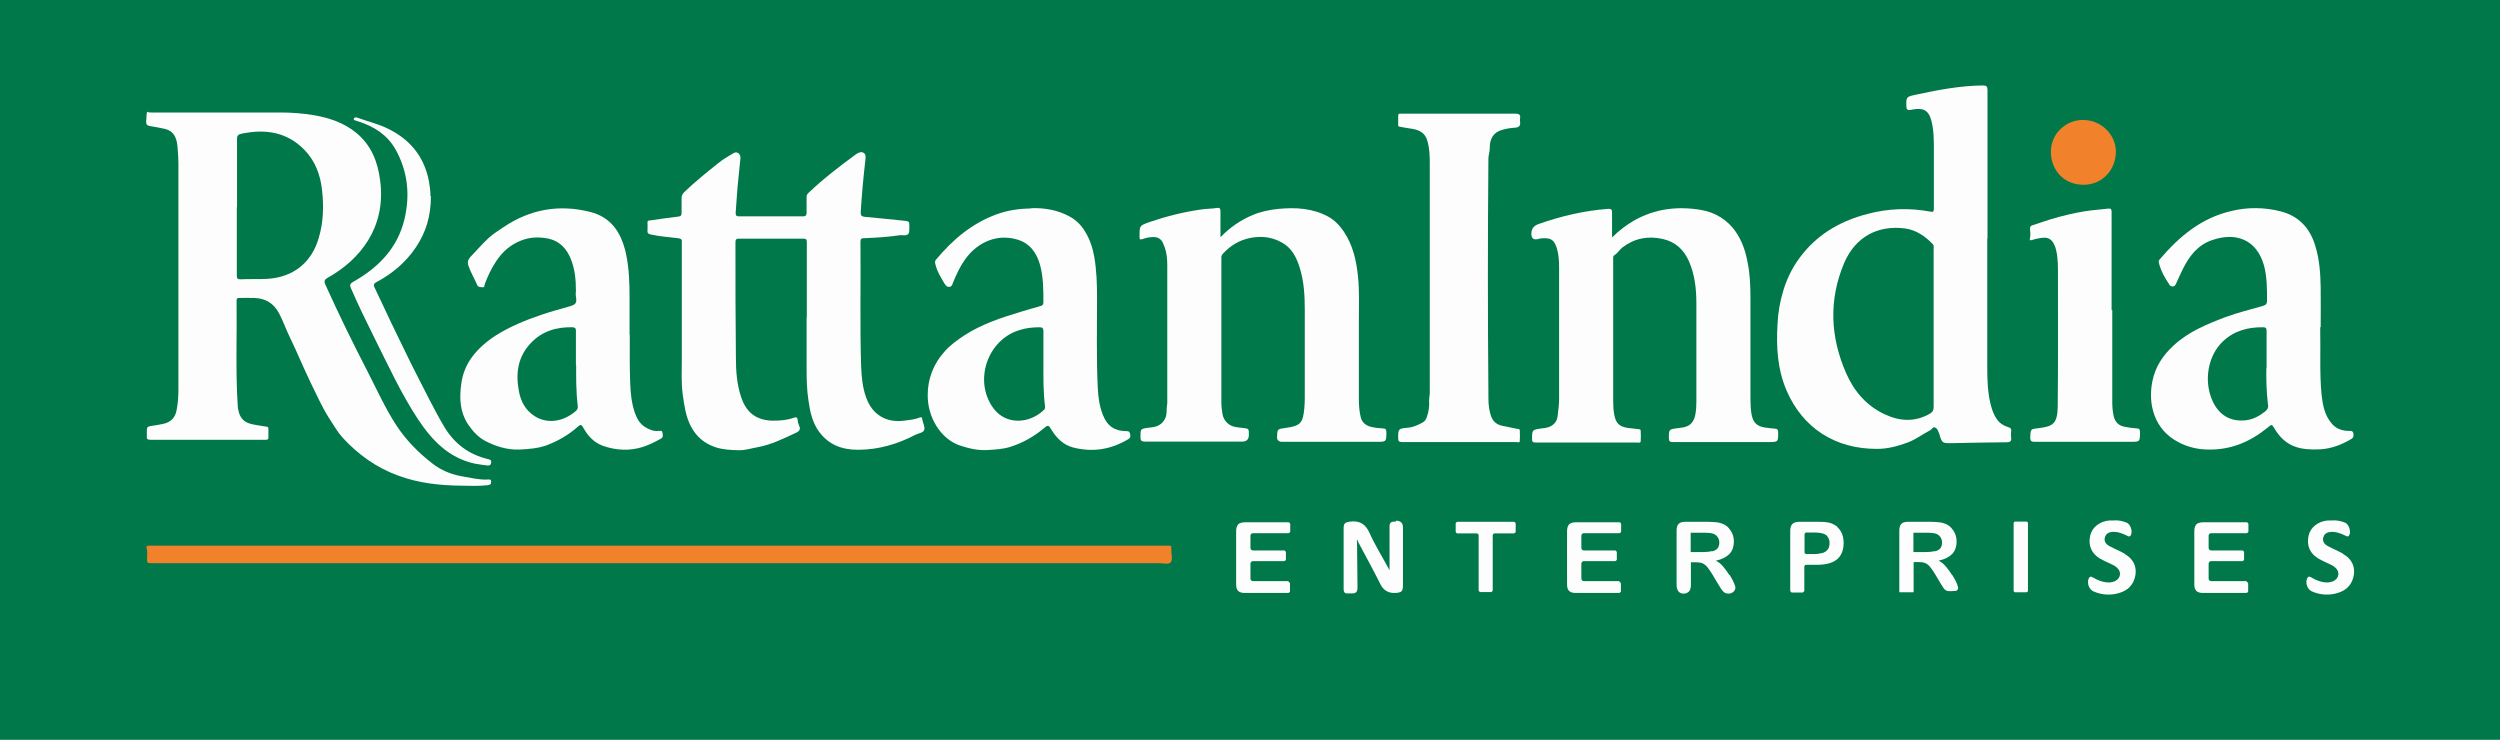 <?xml version="1.0" encoding="UTF-8"?>
<svg xmlns="http://www.w3.org/2000/svg" version="1.1" viewBox="0 0 110 32.55">
  <defs>
    <style>
      .cls-1 {
        fill: #fcfdfc;
      }

      .cls-2 {
        fill: #f1822b;
      }

      .cls-3 {
        fill: #028855;
      }

      .cls-4 {
        fill: #00784a;
      }
    </style>
  </defs>
  <!-- Generator: Adobe Illustrator 28.6.0, SVG Export Plug-In . SVG Version: 1.2.0 Build 709)  -->
  <g>
    <g id="Layer_1">
      <g id="Layer_2">
        <g id="Layer_1-2">
          <rect class="cls-4" width="110" height="32.55"/>
          <path class="cls-1" d="M6.48,4.92c.07.04.16.03.24.03,1.88,0,3.77,0,5.65,0,.48,0,.97.04,1.45.12.68.12,1.31.33,1.85.77.67.55.96,1.29,1.06,2.13.26,2.04-.89,3.46-2.31,4.25-.14.08-.17.15-.11.29.59,1.31,1.22,2.59,1.88,3.87.4.78.76,1.58,1.24,2.32.43.66.97,1.21,1.59,1.69.38.3.84.49,1.32.57.37.06.74.16,1.12.14.07,0,.15-.03.15.1,0,.11-.05.14-.16.15-.38.04-.77.03-1.15.02-.94-.01-1.88-.11-2.77-.44-.97-.35-1.79-.94-2.48-1.7-.22-.25-.38-.55-.57-.83-.32-.5-.55-1.04-.81-1.56-.33-.68-.61-1.37-.94-2.05-.16-.33-.28-.68-.45-1-.23-.44-.59-.66-1.08-.68-.23-.01-.45,0-.68,0-.07,0-.11.02-.11.1.02,1.55-.05,3.09.05,4.64,0,.09.02.17.04.25.07.31.26.49.57.56.21.05.42.07.63.11.06,0,.11.01.11.09,0,.14,0,.27,0,.4,0,.07-.04.09-.11.09-.04,0-.09,0-.13,0-1.65,0-3.3,0-4.95,0-.13,0-.18-.04-.16-.16,0-.05,0-.1,0-.15,0-.27,0-.27.27-.31.15-.02.3-.05.45-.08.33-.07.53-.27.59-.6.06-.3.08-.61.08-.92V7.18c0-.24-.02-.49-.04-.73-.04-.46-.21-.7-.56-.78-.17-.04-.35-.07-.52-.1-.28-.04-.32-.06-.29-.33.01-.1,0-.21.03-.32ZM10.42,9.12h0v1.49c0,.5,0,1.01,0,1.51,0,.12.02.17.16.17.39-.02.79,0,1.18-.02,1.15-.07,1.96-.72,2.27-1.82.2-.68.22-1.38.14-2.08-.07-.67-.3-1.29-.78-1.78-.77-.79-1.72-.92-2.75-.71-.16.03-.22.09-.21.26,0,.99,0,1.99,0,2.98Z"/>
          <path class="cls-1" d="M35.5,13.96c0-1.1,0-2.2,0-3.29,0-.14-.03-.17-.17-.17-.93,0-1.87,0-2.8,0-.12,0-.17.02-.17.16,0,1.69,0,3.37.02,5.06,0,.6.04,1.2.24,1.78.23.67.67.99,1.37,1.01.32,0,.64-.02.94-.13.11-.04.15-.02.17.1,0,.09.03.18.07.27.07.15-.02.23-.12.28-.56.26-1.11.54-1.73.65-.28.05-.55.14-.83.13-.33-.01-.67-.02-1-.13-.49-.16-.85-.46-1.09-.92-.23-.44-.29-.92-.36-1.4-.07-.53-.04-1.05-.04-1.58,0-1.7,0-3.4,0-5.1,0-.11.03-.17-.17-.2-.39-.05-.79-.07-1.18-.16-.1-.02-.17-.04-.16-.17,0-.12.01-.25,0-.37,0-.08.06-.08.11-.08.41-.06.82-.12,1.24-.17.12-.01.15-.06.15-.17,0-.21,0-.43,0-.64,0-.13.05-.2.13-.28.47-.45.97-.85,1.48-1.26.21-.17.45-.31.69-.45.14-.08.3.04.29.22-.04.43-.09.87-.13,1.3-.03.37-.05.73-.08,1.1,0,.11.01.17.14.17.94,0,1.89,0,2.83,0,.11,0,.15-.05.15-.16,0-.23,0-.47,0-.7,0-.08.03-.12.09-.18.65-.62,1.36-1.16,2.08-1.69.1-.07.22-.13.33-.07s.1.18.09.29c-.09.77-.16,1.55-.21,2.33,0,.15.04.18.17.2.6.05,1.21.12,1.81.18.13.01.17.06.16.18,0,.06,0,.12,0,.18,0,.24-.06.29-.31.27-.04,0-.07,0-.11,0-.52.08-1.05.11-1.57.13-.11,0-.16.03-.16.15.02,1.83-.03,3.67.03,5.5.02.46.06.92.22,1.36.27.76.88,1.12,1.67,1.02.23-.03.47-.05.69-.14.07-.03.11,0,.11.07,0,0,0,.01,0,.02.03.15.12.31.09.44-.03.14-.24.16-.37.22-.8.42-1.64.67-2.55.67-.71,0-1.3-.22-1.73-.82-.29-.41-.38-.88-.45-1.36-.07-.46-.08-.92-.08-1.38,0-.75,0-1.51,0-2.26Z"/>
          <path class="cls-1" d="M87.44,10.49v5.72c0,.52.02,1.04.14,1.55.06.24.13.47.28.68.11.17.29.29.49.35.12.03.16.09.14.2-.01.09-.01.18,0,.28.03.16-.08.19-.19.19-.83.01-1.67.02-2.5.04-.32,0-.35-.02-.45-.33,0-.02-.01-.05-.02-.07-.04-.09-.06-.2-.15-.27-.13-.09-.17.06-.25.1-.33.17-.64.41-.99.54-.44.16-.9.29-1.38.28-.42,0-.84-.05-1.25-.16-.41-.11-.79-.28-1.15-.51-.7-.46-1.2-1.1-1.54-1.87-.41-.94-.47-1.93-.41-2.94.02-.51.11-1.01.26-1.5.18-.6.48-1.16.88-1.64.74-.9,1.71-1.43,2.83-1.72.9-.24,1.84-.27,2.75-.1.14.03.16,0,.16-.14,0-.86,0-1.72,0-2.58,0-.43,0-.86-.11-1.28-.13-.5-.4-.58-.88-.48-.15.03-.21.01-.22-.14-.01-.42-.01-.43.4-.52.98-.21,1.96-.4,2.96-.41.17,0,.21.05.21.21,0,2.17,0,4.34,0,6.51h0ZM85.08,14.45v-3.5c0-.07.02-.15-.04-.21-.34-.35-.72-.62-1.23-.69-1.2-.15-2.18.38-2.67,1.53-.68,1.62-.61,3.24.09,4.84.35.8.9,1.44,1.7,1.81.66.31,1.33.35,1.99-.03.12-.07.16-.16.16-.29,0-1.15,0-2.31,0-3.46h0Z"/>
          <path class="cls-1" d="M53.71,10.43c.4-.42.88-.75,1.41-.97.36-.15.74-.23,1.14-.27.74-.07,1.47-.03,2.14.32.31.16.55.41.74.7.39.59.54,1.25.61,1.94.07.66.04,1.33.04,1.99,0,1.14,0,2.28,0,3.42,0,.28.02.56.09.83.06.2.21.32.4.38.18.05.37.07.56.08.11,0,.16.03.16.16,0,.43,0,.43-.42.43-1.4,0-2.8,0-4.2,0-.1,0-.19-.08-.19-.18,0,0,0,0,0-.01.01-.37,0-.37.37-.42.66-.09.77-.21.83-.87.01-.14.02-.27.02-.41,0-1.3,0-2.6,0-3.9,0-.63-.03-1.25-.22-1.86-.14-.46-.35-.88-.79-1.12-.43-.24-.89-.3-1.39-.2-.49.1-.86.33-1.19.68-.06.06-.09.13-.08.21,0,2.11,0,4.22,0,6.33,0,.18.02.36.05.53.05.3.29.53.59.57.1.02.21.03.31.04.26.03.26.03.26.3q0,.3-.29.3c-1.42,0-2.85,0-4.27,0-.18,0-.21-.05-.21-.21,0-.35,0-.35.34-.4.08,0,.16-.02.24-.03.33-.05.57-.33.57-.66,0-.13.01-.27.03-.4,0-.02,0-.04,0-.06,0-1.95,0-3.9,0-5.85,0-.25,0-.51-.06-.76-.03-.13-.08-.26-.14-.39-.08-.16-.22-.24-.4-.24-.17,0-.33.03-.49.09-.09.03-.14.02-.13-.09,0-.02,0-.04,0-.05,0-.46,0-.45.44-.61.73-.25,1.48-.44,2.25-.55.24-.04.48-.03.71-.07.12-.02.16.02.16.14,0,.35,0,.71,0,1.12Z"/>
          <path class="cls-1" d="M70.95,10.43c.29-.29.62-.54.97-.74.92-.51,1.91-.63,2.94-.45.61.1,1.15.44,1.5.94.29.41.45.89.54,1.39.1.51.12,1.02.12,1.54,0,1.48,0,2.96,0,4.43,0,.23.01.47.05.7.07.35.22.51.58.57.15.02.29.04.44.05.12,0,.15.06.15.17,0,.42,0,.42-.42.42-1.4,0-2.81,0-4.21,0-.15,0-.18-.04-.18-.18,0-.38,0-.38.38-.43.23-.03.47-.04.64-.25.09-.12.13-.25.15-.38.03-.17.04-.34.04-.51,0-1.45,0-2.91,0-4.36,0-.63-.07-1.25-.32-1.83-.23-.53-.61-.88-1.18-1-.65-.14-1.24-.02-1.77.39-.12.1-.2.25-.34.33-.06.04-.05.11-.05.17,0,2.08,0,4.16,0,6.24,0,.21.01.42.05.62.07.37.23.52.61.57.14.02.28.03.42.05.05,0,.13,0,.13.07.01.15.01.31,0,.46,0,.1-.11.06-.17.06-1.04,0-2.09,0-3.13,0-.44,0-.88,0-1.33,0-.11,0-.15-.03-.15-.14,0-.42,0-.42.42-.48.18-.02.36-.04.51-.17.11-.08.17-.21.19-.34.03-.26.07-.52.07-.78,0-1.94,0-3.88,0-5.82,0-.28-.02-.55-.1-.82-.12-.38-.27-.47-.7-.43-.04,0-.08.02-.13.03q-.29.07-.29-.24t.31-.42c.99-.35,2.01-.59,3.06-.67.15-.01.18.03.18.17,0,.34,0,.69,0,1.09Z"/>
          <path class="cls-1" d="M102.09,14.4c.02,1.15-.03,2.06.06,2.97.05.45.13.89.44,1.26.21.25.48.33.78.33.1,0,.16,0,.18.12.01.1.02.17-.1.24-.42.25-.87.42-1.35.45-.84.04-1.52-.07-2.02-.91-.12-.2-.12-.2-.31-.04-.76.62-1.61.98-2.6.96-.46,0-.92-.11-1.33-.33-1.04-.54-1.35-1.66-1.13-2.7.13-.62.46-1.12.93-1.55.66-.61,1.47-.94,2.29-1.25.54-.2,1.09-.33,1.64-.49.13-.04.18-.09.18-.23,0-.53,0-1.06-.14-1.57-.32-1.1-1.21-1.47-2.29-1.09-.61.21-.99.69-1.27,1.26-.11.23-.22.46-.32.69-.04.08-.13.11-.21.07-.02-.01-.04-.03-.05-.04-.21-.31-.39-.62-.48-.99-.02-.05,0-.11.04-.15.86-1.01,1.84-1.83,3.17-2.13.71-.17,1.44-.16,2.15.02.81.21,1.3.75,1.53,1.54.18.59.22,1.2.23,1.81.01.66,0,1.32,0,1.75ZM99.73,16.18c0-.63,0-1.12,0-1.61,0-.11-.02-.17-.15-.17-.66-.01-1.27.15-1.76.61-.68.63-.87,1.77-.46,2.65.29.62.8.91,1.47.83.32-.04.59-.19.84-.39.1-.07.15-.18.12-.3-.07-.59-.08-1.17-.07-1.62h0Z"/>
          <path class="cls-1" d="M45.37,9.16c.6-.02,1.17.08,1.7.37.28.15.52.39.68.67.21.34.33.72.4,1.11.1.59.12,1.18.12,1.78,0,1.31-.03,2.62.03,3.94.02.42.07.84.23,1.23.19.49.52.71,1.04.71.09,0,.13.02.15.11s.04.17-.07.24c-.76.46-1.57.59-2.43.37-.42-.11-.72-.4-.95-.77-.14-.23-.15-.24-.36-.06-.43.36-.92.63-1.45.8-.31.1-.66.12-.99.14-.43.03-.85-.07-1.24-.2-.85-.29-1.43-1.26-1.41-2.24,0-.69.26-1.36.73-1.88.25-.29.57-.52.89-.73.76-.49,1.61-.77,2.47-1.03.29-.09.58-.17.86-.25.09-.02.14-.06.14-.16,0-.56,0-1.12-.15-1.66-.15-.53-.45-.95-1-1.11-.48-.14-.96-.11-1.43.12-.75.38-1.1,1.05-1.4,1.78-.03.08-.04.16-.14.18-.12.02-.17-.05-.23-.14-.17-.28-.34-.56-.41-.88-.01-.06-.02-.11.03-.17.73-.88,1.58-1.6,2.67-2,.49-.18,1-.25,1.52-.26ZM45.91,16.12c0-.66,0-1.11,0-1.55,0-.13-.04-.17-.17-.17-.29,0-.59.03-.87.12-1.42.42-2.04,2.23-1.17,3.43.55.76,1.59.71,2.24.08.05-.05.04-.1.04-.15-.08-.65-.07-1.31-.07-1.75Z"/>
          <path class="cls-1" d="M27.71,14.72c0,.67-.01,1.43.02,2.18.02.42.06.84.2,1.25.09.27.23.51.47.65.17.1.37.19.59.16.07,0,.15-.03.16.09.01.1.05.18-.07.25-.25.14-.51.27-.78.36-.59.19-1.18.16-1.76-.04-.4-.14-.68-.44-.88-.81-.07-.12-.11-.15-.22-.05-.41.37-.89.65-1.41.84-.37.13-.77.16-1.17.18-.55.02-1.06-.14-1.53-.39-.31-.17-.55-.44-.75-.74-.34-.53-.37-1.12-.29-1.72.05-.44.21-.85.47-1.21.28-.38.64-.69,1.04-.95.63-.4,1.31-.68,2.02-.92.41-.14.83-.25,1.24-.37.28-.08.33-.15.28-.44-.02-.09,0-.16,0-.24,0-.47-.04-.93-.21-1.37-.19-.49-.51-.84-1.05-.94-.39-.07-.77-.06-1.17.1-.47.19-.8.49-1.07.89-.21.32-.38.66-.51,1.02-.02.05,0,.15-.09.14s-.2,0-.24-.09c-.12-.29-.29-.56-.39-.86-.06-.18,0-.29.1-.4.27-.28.52-.57.8-.83.2-.18.43-.32.65-.47,1.16-.78,2.43-1.01,3.79-.67.95.23,1.39.93,1.59,1.83.14.65.16,1.3.16,1.96,0,.51,0,1.03,0,1.63ZM25.34,16.05c0-.63,0-1.07,0-1.5,0-.1-.03-.14-.13-.15-.7-.02-1.34.16-1.84.68-.58.6-.69,1.33-.54,2.12.08.46.29.86.71,1.12.55.34,1.24.24,1.79-.23.07-.05.11-.15.09-.24-.08-.66-.07-1.32-.07-1.79Z"/>
          <path class="cls-1" d="M64.19,19.45c-.83,0-1.67,0-2.5,0-.14,0-.17-.04-.17-.17,0-.41,0-.42.41-.46.25-.02.47-.12.68-.24.09-.05.14-.14.17-.23.08-.23.12-.47.1-.72,0-.11.03-.24.03-.36V7.19c0-.33-.01-.65-.1-.97-.1-.4-.39-.52-.79-.57-.15-.02-.3-.05-.45-.08-.05,0-.05-.04-.05-.08,0-.13,0-.27,0-.4,0-.08.04-.09.1-.09.04,0,.09,0,.13,0,1.63,0,3.26,0,4.9,0,.18,0,.27.03.23.23,0,.04,0,.07,0,.11.04.2-.05.27-.24.28-.18.01-.35.04-.53.09-.39.1-.57.39-.56.81,0,.14-.05.28-.06.43-.03,3.47-.03,6.94,0,10.41,0,.26,0,.53.07.79.07.3.2.52.56.59.21.04.42.09.64.13.04,0,.1,0,.11.05.01.16.01.33,0,.49,0,.08-.1.04-.16.04-.84,0-1.68,0-2.52,0Z"/>
          <path class="cls-2" d="M29,24.01h22.31c.25,0,.23-.04.23.23,0,.18.07.4-.04.51-.1.1-.32.03-.48.03-14.79,0-29.59,0-44.38,0-.13,0-.18-.02-.17-.17,0-.16.03-.33-.02-.49-.02-.06.01-.11.08-.11s.13,0,.2,0h22.29Z"/>
          <path class="cls-1" d="M92.94,13.63v4.09c0,.2.02.39.06.58.06.27.22.43.49.48.17.03.35.06.53.07.11,0,.14.05.14.16,0,.43,0,.43-.43.43-1.39,0-2.78,0-4.18,0-.16,0-.22-.02-.22-.2.02-.36,0-.36.36-.4.62-.08.84-.17.85-.96.02-1.91.01-3.81.01-5.72,0-.39.01-.77-.08-1.15-.02-.1-.05-.19-.1-.28-.09-.18-.24-.29-.46-.27-.17.01-.34.05-.5.1-.08.02-.12.03-.09-.09.03-.13.01-.27,0-.4,0-.09.02-.13.11-.16.27-.08.53-.18.79-.26.51-.15,1.03-.28,1.55-.36.33-.05.65-.07.98-.11.14-.02.16.03.16.16,0,1.43,0,2.87,0,4.31h0Z"/>
          <path class="cls-1" d="M18.96,8.64c0,.89-.23,1.6-.66,2.24-.44.66-1.04,1.16-1.73,1.53-.11.06-.15.11-.09.24.33.68.64,1.37.97,2.04.28.56.54,1.13.83,1.69.42.81.81,1.63,1.28,2.42.45.74,1.08,1.2,1.91,1.4.09.02.16.04.14.16s-.09.13-.18.12c-.18-.02-.36-.05-.54-.08-1.14-.25-1.87-1.01-2.49-1.94-.76-1.15-1.33-2.41-1.95-3.64-.35-.71-.7-1.42-1.01-2.14-.06-.14-.04-.2.1-.28,1.1-.62,1.94-1.47,2.25-2.73.26-1.07.16-2.12-.39-3.1-.36-.64-.95-1.01-1.64-1.23-.03,0-.06-.02-.09-.03-.04-.02-.13-.01-.1-.09.02-.06.09-.07.16-.04.41.15.83.25,1.23.43,1.03.47,1.69,1.23,1.91,2.35.04.22.07.44.07.66Z"/>
          <path class="cls-2" d="M91.67,5.28c.77,0,1.42.63,1.43,1.38,0,.82-.6,1.46-1.4,1.47-.87.01-1.37-.6-1.45-1.25-.12-1.01.71-1.63,1.42-1.6Z"/>
          <path class="cls-3" d="M60.68,23.91s-.01-.08.01-.12l.03.09-.04.03Z"/>
          <path class="cls-1" d="M61.42,22.95h-.07c-.14,0-.21.05-.21.21,0,.59,0,1.19,0,1.78v.15c-.3-.56-.63-1.08-.88-1.64-.18-.4-.44-.55-.86-.5-.2.03-.28.07-.28.28,0,.9,0,1.8,0,2.7,0,.11.04.18.15.18.07,0,.15,0,.22,0,.18,0,.24-.07.24-.26-.01-.66-.01-1.33-.02-1.99-.02-.04-.01-.08.01-.12.01.04.02.06.03.09.33.63.68,1.25.99,1.88.13.26.35.4.67.38.26-.02.32-.07.32-.34v-2.54q0-.3-.31-.3Z"/>
          <path class="cls-1" d="M93.48,24.36c-.21-.12-.44-.21-.66-.33-.16-.08-.26-.22-.2-.4s.2-.22.37-.23c.21,0,.39.07.58.16.06.03.12.08.18,0,.1-.15,0-.49-.17-.56-.19-.08-.39-.12-.6-.1-.04,0-.1,0-.16,0-.42.03-.77.3-.85.66-.1.44.05.8.45,1.03.14.08.28.14.43.21.11.05.22.1.31.19.19.18.15.44-.08.57-.08.04-.17.06-.26.07-.26,0-.49-.08-.71-.21-.07-.04-.14-.09-.2.02-.1.2,0,.49.2.58.38.17.81.19,1.2.05.29-.1.5-.29.6-.58.16-.46,0-.88-.42-1.11Z"/>
          <path class="cls-1" d="M103.09,24.36c-.21-.12-.44-.21-.66-.33-.16-.08-.26-.22-.2-.4s.2-.22.37-.23c.21,0,.39.07.58.16.06.03.12.08.18,0,.1-.15,0-.49-.17-.56-.19-.08-.39-.12-.6-.1-.04,0-.1,0-.16,0-.42.03-.77.3-.85.66-.1.44.05.8.45,1.03.14.08.28.14.43.21.11.05.22.1.31.19.19.18.15.44-.08.57-.08.04-.17.06-.26.07-.26,0-.49-.08-.71-.21-.07-.04-.14-.09-.2.02-.1.2,0,.49.2.58.38.17.81.19,1.2.05.29-.1.5-.29.6-.58.16-.46,0-.88-.42-1.11Z"/>
          <path class="cls-1" d="M56.7,25.57h-1.57c-.06,0-.11-.05-.11-.11v-.66c0-.06.05-.11.11-.11h1.38s.07-.03.07-.07v-.33s-.03-.07-.07-.07h-1.38c-.06,0-.11-.05-.11-.11v-.54c0-.06.05-.11.11-.11h1.57s.07-.03.07-.07v-.34s-.03-.07-.07-.07h-1.92c-.08,0-.15.01-.22.04-.06.02-.1.07-.13.13-.03.07-.04.15-.04.22v2.34c0,.14.03.23.09.29.06.06.16.09.29.09h1.92s.07-.03.07-.07v-.35s-.03-.07-.07-.07Z"/>
          <path class="cls-1" d="M66.64,22.96h-2.52s-.07.03-.07.07v.37s.03.07.07.07h.87s.07.03.07.07v2.44s.03.07.07.07h.48s.07-.03.07-.07v-2.44s.03-.07.07-.07h.87s.07-.03.07-.07v-.37s-.03-.07-.07-.07h0Z"/>
          <path class="cls-1" d="M76.09,25.3c-.08-.13-.17-.25-.27-.37-.09-.11-.2-.2-.32-.26.27-.06.46-.16.59-.29s.2-.32.2-.56c0-.11-.02-.22-.06-.32-.04-.1-.1-.19-.17-.27-.07-.08-.16-.14-.26-.18-.09-.04-.18-.06-.27-.07-.12-.01-.24-.02-.36-.02h-1.02c-.14,0-.23.03-.29.09-.06.06-.09.16-.09.29v2.39c0,.13.03.22.08.29.06.07.14.1.23.1.09,0,.17-.03.23-.09.06-.06.09-.16.09-.29v-1h.22c.09,0,.19.01.28.04.08.04.16.09.22.17.09.11.17.23.24.35l.25.42c.06.1.11.17.14.22.03.05.08.09.12.13.05.03.12.05.18.05.05,0,.11-.01.16-.04.04-.02.08-.05.11-.1.02-.04.04-.08.04-.12,0-.04-.02-.11-.07-.22-.05-.12-.12-.24-.19-.35ZM75.33,24.25c-.13.03-.25.04-.38.04h-.56v-.85h.58c.22,0,.36.02.43.05.15.06.25.21.25.38,0,.09-.02.19-.08.26-.06.07-.15.11-.24.13h0Z"/>
          <path class="cls-1" d="M80.86,23.19c-.1-.08-.21-.14-.33-.18-.13-.04-.31-.05-.55-.05h-.81c-.14,0-.24.03-.3.09s-.1.16-.1.3v2.65s.03.07.07.07h.48s.07-.04.07-.08v-1.07s.03-.07.07-.07h.5c.39,0,.68-.08.87-.24s.29-.4.29-.72c0-.14-.02-.27-.07-.4-.04-.11-.12-.22-.21-.3ZM80.42,24.18c-.06.07-.14.13-.23.15-.12.03-.25.05-.37.05h-.35s-.07-.03-.07-.07v-.81s.03-.07.07-.07h.35c.28,0,.47.05.56.14.08.09.13.21.12.33,0,.1-.02.2-.08.28h0Z"/>
          <path class="cls-1" d="M85.89,25.3c-.08-.13-.17-.25-.27-.37-.09-.11-.2-.2-.32-.26.27-.06.46-.16.59-.29s.2-.32.2-.56c0-.11-.02-.22-.06-.32-.04-.1-.1-.19-.17-.27-.07-.08-.16-.14-.26-.18-.09-.04-.18-.06-.27-.07-.12-.01-.24-.02-.36-.02h-1.02c-.14,0-.23.03-.29.09s-.09.16-.09.29v2.72h.63v-1.33h.22c.09,0,.19.01.28.04.08.04.16.09.22.17.09.11.17.23.24.35l.25.42c.04.07.08.13.11.17.04.06.09.1.16.12.1.02.23.01.36,0,.07,0,.12-.07.12-.13h0s-.02-.11-.07-.22c-.05-.12-.12-.24-.19-.35ZM85.13,24.25c-.13.03-.25.04-.38.04h-.56v-.85h.58c.22,0,.36.02.43.05.15.06.25.21.25.38,0,.09-.02.19-.08.26-.06.07-.15.11-.24.13Z"/>
          <rect class="cls-1" x="88.6" y="22.95" width=".63" height="3.11" rx=".07" ry=".07"/>
          <path class="cls-1" d="M71.26,25.57h-1.57c-.06,0-.11-.05-.11-.11v-.66c0-.06.05-.11.11-.11h1.38s.07-.03.07-.07v-.33s-.03-.07-.07-.07h-1.38c-.06,0-.11-.05-.11-.11v-.54c0-.06.05-.11.11-.11h1.57s.07-.03.07-.07v-.34s-.03-.07-.07-.07h-1.92c-.08,0-.15.01-.22.04-.06.02-.1.07-.13.13-.03.07-.04.15-.04.22v2.34c0,.14.03.23.09.29s.16.09.29.09h1.92s.07-.03.07-.07v-.35s-.03-.07-.07-.07Z"/>
          <path class="cls-1" d="M98.86,25.57h-1.57c-.06,0-.11-.05-.11-.11v-.66c0-.06.05-.11.11-.11h1.38s.07-.03.07-.07v-.33s-.03-.07-.07-.07h-1.38c-.06,0-.11-.05-.11-.11v-.54c0-.06.05-.11.11-.11h1.57s.07-.03.07-.07v-.34s-.03-.07-.07-.07h-1.92c-.08,0-.15.01-.22.04-.06.02-.1.07-.13.13-.03.07-.04.15-.04.22v2.34c0,.14.03.23.09.29s.16.09.29.09h1.92s.07-.03.07-.07v-.35s-.03-.07-.07-.07Z"/>
        </g>
      </g>
    </g>
  </g>
</svg>